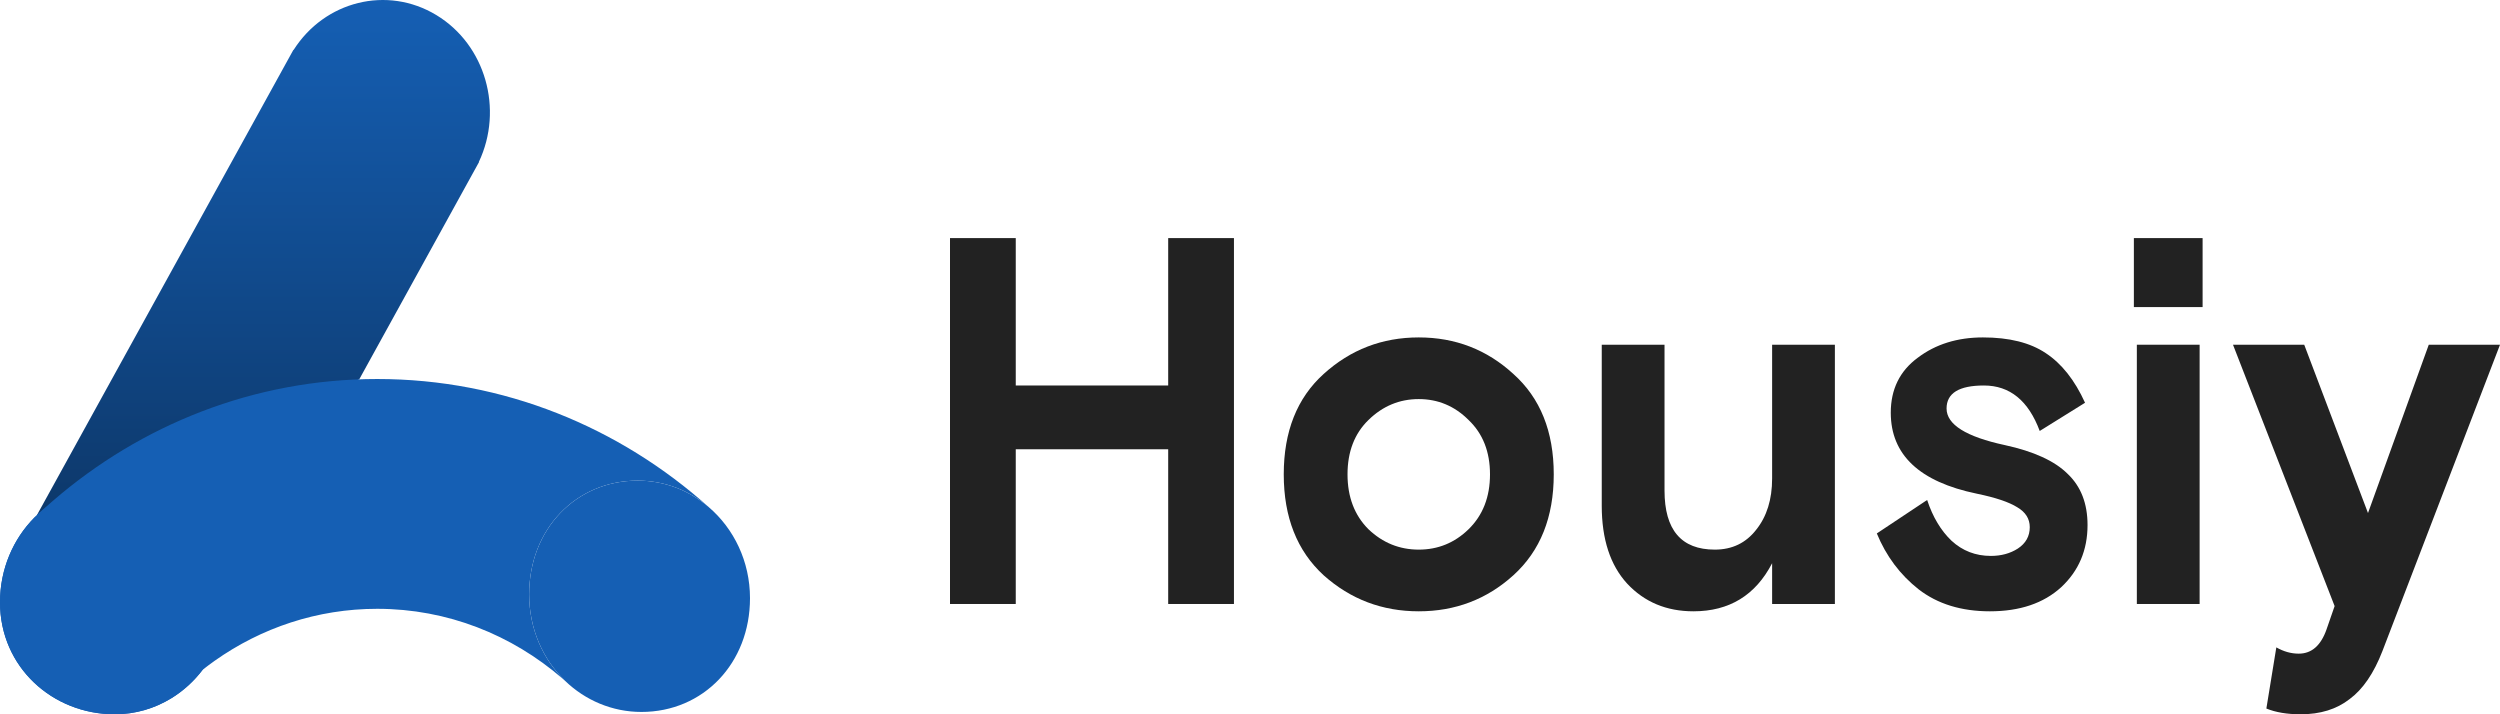 <svg width="126" height="36" viewBox="0 0 126 36" fill="none" xmlns="http://www.w3.org/2000/svg">
<g clip-path="url(#clip0)">
<path d="M23.968 8.486L23.939 8.537L18.106 19.118L1.855 25.972L14.788 2.511L14.798 2.517C16.364 0.054 19.51 -0.741 21.991 0.759C24.472 2.259 25.387 5.51 24.134 8.162L24.143 8.167L23.996 8.435L23.968 8.486Z" fill="url(#paint0_linear)"/>
<path d="M11.439 30.074C11.439 31.465 10.981 32.745 10.214 33.756C9.78 34.329 9.245 34.817 8.639 35.189C7.8 35.705 6.823 36 5.781 36C2.656 36 0 33.628 0 30.355C0 28.679 0.664 27.165 1.732 26.087C2.75 25.06 4.134 24.429 5.658 24.429C8.783 24.429 11.439 26.801 11.439 30.074Z" fill="#155FB4"/>
<path d="M37.8 30.149C37.8 33.422 35.452 35.882 32.327 35.882C30.851 35.882 29.494 35.29 28.487 34.321C27.361 33.237 26.669 31.683 26.669 29.955C26.669 26.683 29.017 24.223 32.142 24.223C33.499 24.223 34.745 24.724 35.72 25.558C36.989 26.645 37.8 28.298 37.8 30.149Z" fill="#155FB4"/>
<path fill-rule="evenodd" clip-rule="evenodd" d="M1.732 26.087C0.664 27.165 0 28.679 0 30.355C0 33.628 2.656 36 5.781 36C6.823 36 7.8 35.705 8.639 35.189C9.245 34.817 9.78 34.329 10.214 33.756C10.411 33.601 10.612 33.451 10.816 33.306C13.156 31.651 15.977 30.684 19.013 30.684C22.555 30.684 25.804 32 28.338 34.19L28.351 34.202C28.396 34.241 28.442 34.281 28.487 34.321C27.361 33.237 26.669 31.683 26.669 29.955C26.669 26.683 29.017 24.223 32.142 24.223C33.499 24.223 34.745 24.724 35.72 25.558C31.225 21.533 25.39 19.102 19.013 19.102C12.798 19.102 7.099 21.41 2.653 25.253C2.34 25.523 2.033 25.802 1.732 26.087Z" fill="#155FB4"/>
</g>
<path d="M47.88 30.441V12H51.194V19.429H58.877V12H62.191V30.441H58.877V22.643H51.194V30.441H47.88Z" fill="#222222"/>
<path d="M76.276 18.85C77.631 20.061 78.309 21.747 78.309 23.908C78.309 26.068 77.631 27.763 76.276 28.992C74.937 30.204 73.347 30.81 71.505 30.81C69.664 30.81 68.066 30.204 66.71 28.992C65.371 27.763 64.701 26.068 64.701 23.908C64.701 21.747 65.371 20.061 66.71 18.85C68.066 17.62 69.664 17.006 71.505 17.006C73.347 17.006 74.937 17.62 76.276 18.85ZM68.97 26.674C69.689 27.359 70.535 27.701 71.505 27.701C72.476 27.701 73.313 27.359 74.016 26.674C74.736 25.971 75.096 25.049 75.096 23.908C75.096 22.766 74.736 21.853 74.016 21.168C73.313 20.465 72.476 20.114 71.505 20.114C70.535 20.114 69.689 20.465 68.97 21.168C68.267 21.853 67.915 22.766 67.915 23.908C67.915 25.049 68.267 25.971 68.97 26.674Z" fill="#222222"/>
<path d="M80.728 25.488V17.374H83.892V24.724C83.892 26.709 84.737 27.701 86.427 27.701C87.298 27.701 87.992 27.368 88.511 26.7C89.047 26.033 89.315 25.172 89.315 24.119V17.374H92.478V30.441H89.315V28.386C88.478 30.002 87.156 30.81 85.348 30.81C83.992 30.81 82.879 30.345 82.009 29.414C81.155 28.483 80.728 27.174 80.728 25.488Z" fill="#222222"/>
<path d="M98.107 20.588C98.107 21.396 99.086 22.011 101.044 22.433C102.5 22.749 103.555 23.232 104.208 23.881C104.877 24.514 105.212 25.374 105.212 26.463C105.212 27.728 104.768 28.773 103.881 29.598C102.994 30.406 101.797 30.81 100.291 30.81C98.852 30.81 97.655 30.441 96.701 29.704C95.763 28.966 95.061 28.026 94.592 26.885L97.128 25.199C97.412 26.059 97.822 26.744 98.358 27.254C98.91 27.763 99.571 28.018 100.341 28.018C100.86 28.018 101.312 27.895 101.697 27.649C102.099 27.385 102.3 27.025 102.3 26.569C102.3 26.147 102.09 25.813 101.672 25.567C101.253 25.304 100.576 25.076 99.638 24.883C96.743 24.285 95.295 22.924 95.295 20.799C95.295 19.622 95.747 18.7 96.651 18.033C97.554 17.348 98.651 17.006 99.939 17.006C101.262 17.006 102.316 17.269 103.103 17.796C103.906 18.323 104.567 19.157 105.086 20.299L102.802 21.721C102.233 20.193 101.295 19.429 99.99 19.429C98.734 19.429 98.107 19.816 98.107 20.588Z" fill="#222222"/>
<path d="M107.697 30.441V17.374H110.861V30.441H107.697ZM107.547 15.477V12H111.011V15.477H107.547Z" fill="#222222"/>
<path d="M114.225 35.71L114.727 32.628C115.095 32.839 115.472 32.944 115.857 32.944C116.51 32.944 116.978 32.531 117.263 31.706L117.665 30.547L112.543 17.374H116.133L119.347 25.857L122.41 17.374H126L120.075 32.812C119.64 33.936 119.087 34.744 118.418 35.236C117.765 35.745 116.945 36 115.957 36C115.271 36 114.694 35.903 114.225 35.71Z" fill="#222222"/>
<defs>
<linearGradient id="paint0_linear" x1="13.274" y1="0" x2="13.274" y2="25.972" gradientUnits="userSpaceOnUse">
<stop stop-color="#155FB4"/>
<stop offset="1" stop-color="#0D386A"/>
</linearGradient>
<clipPath id="clip0">
<rect width="37.8" height="36" fill="white"/>
</clipPath>
</defs>
</svg>
